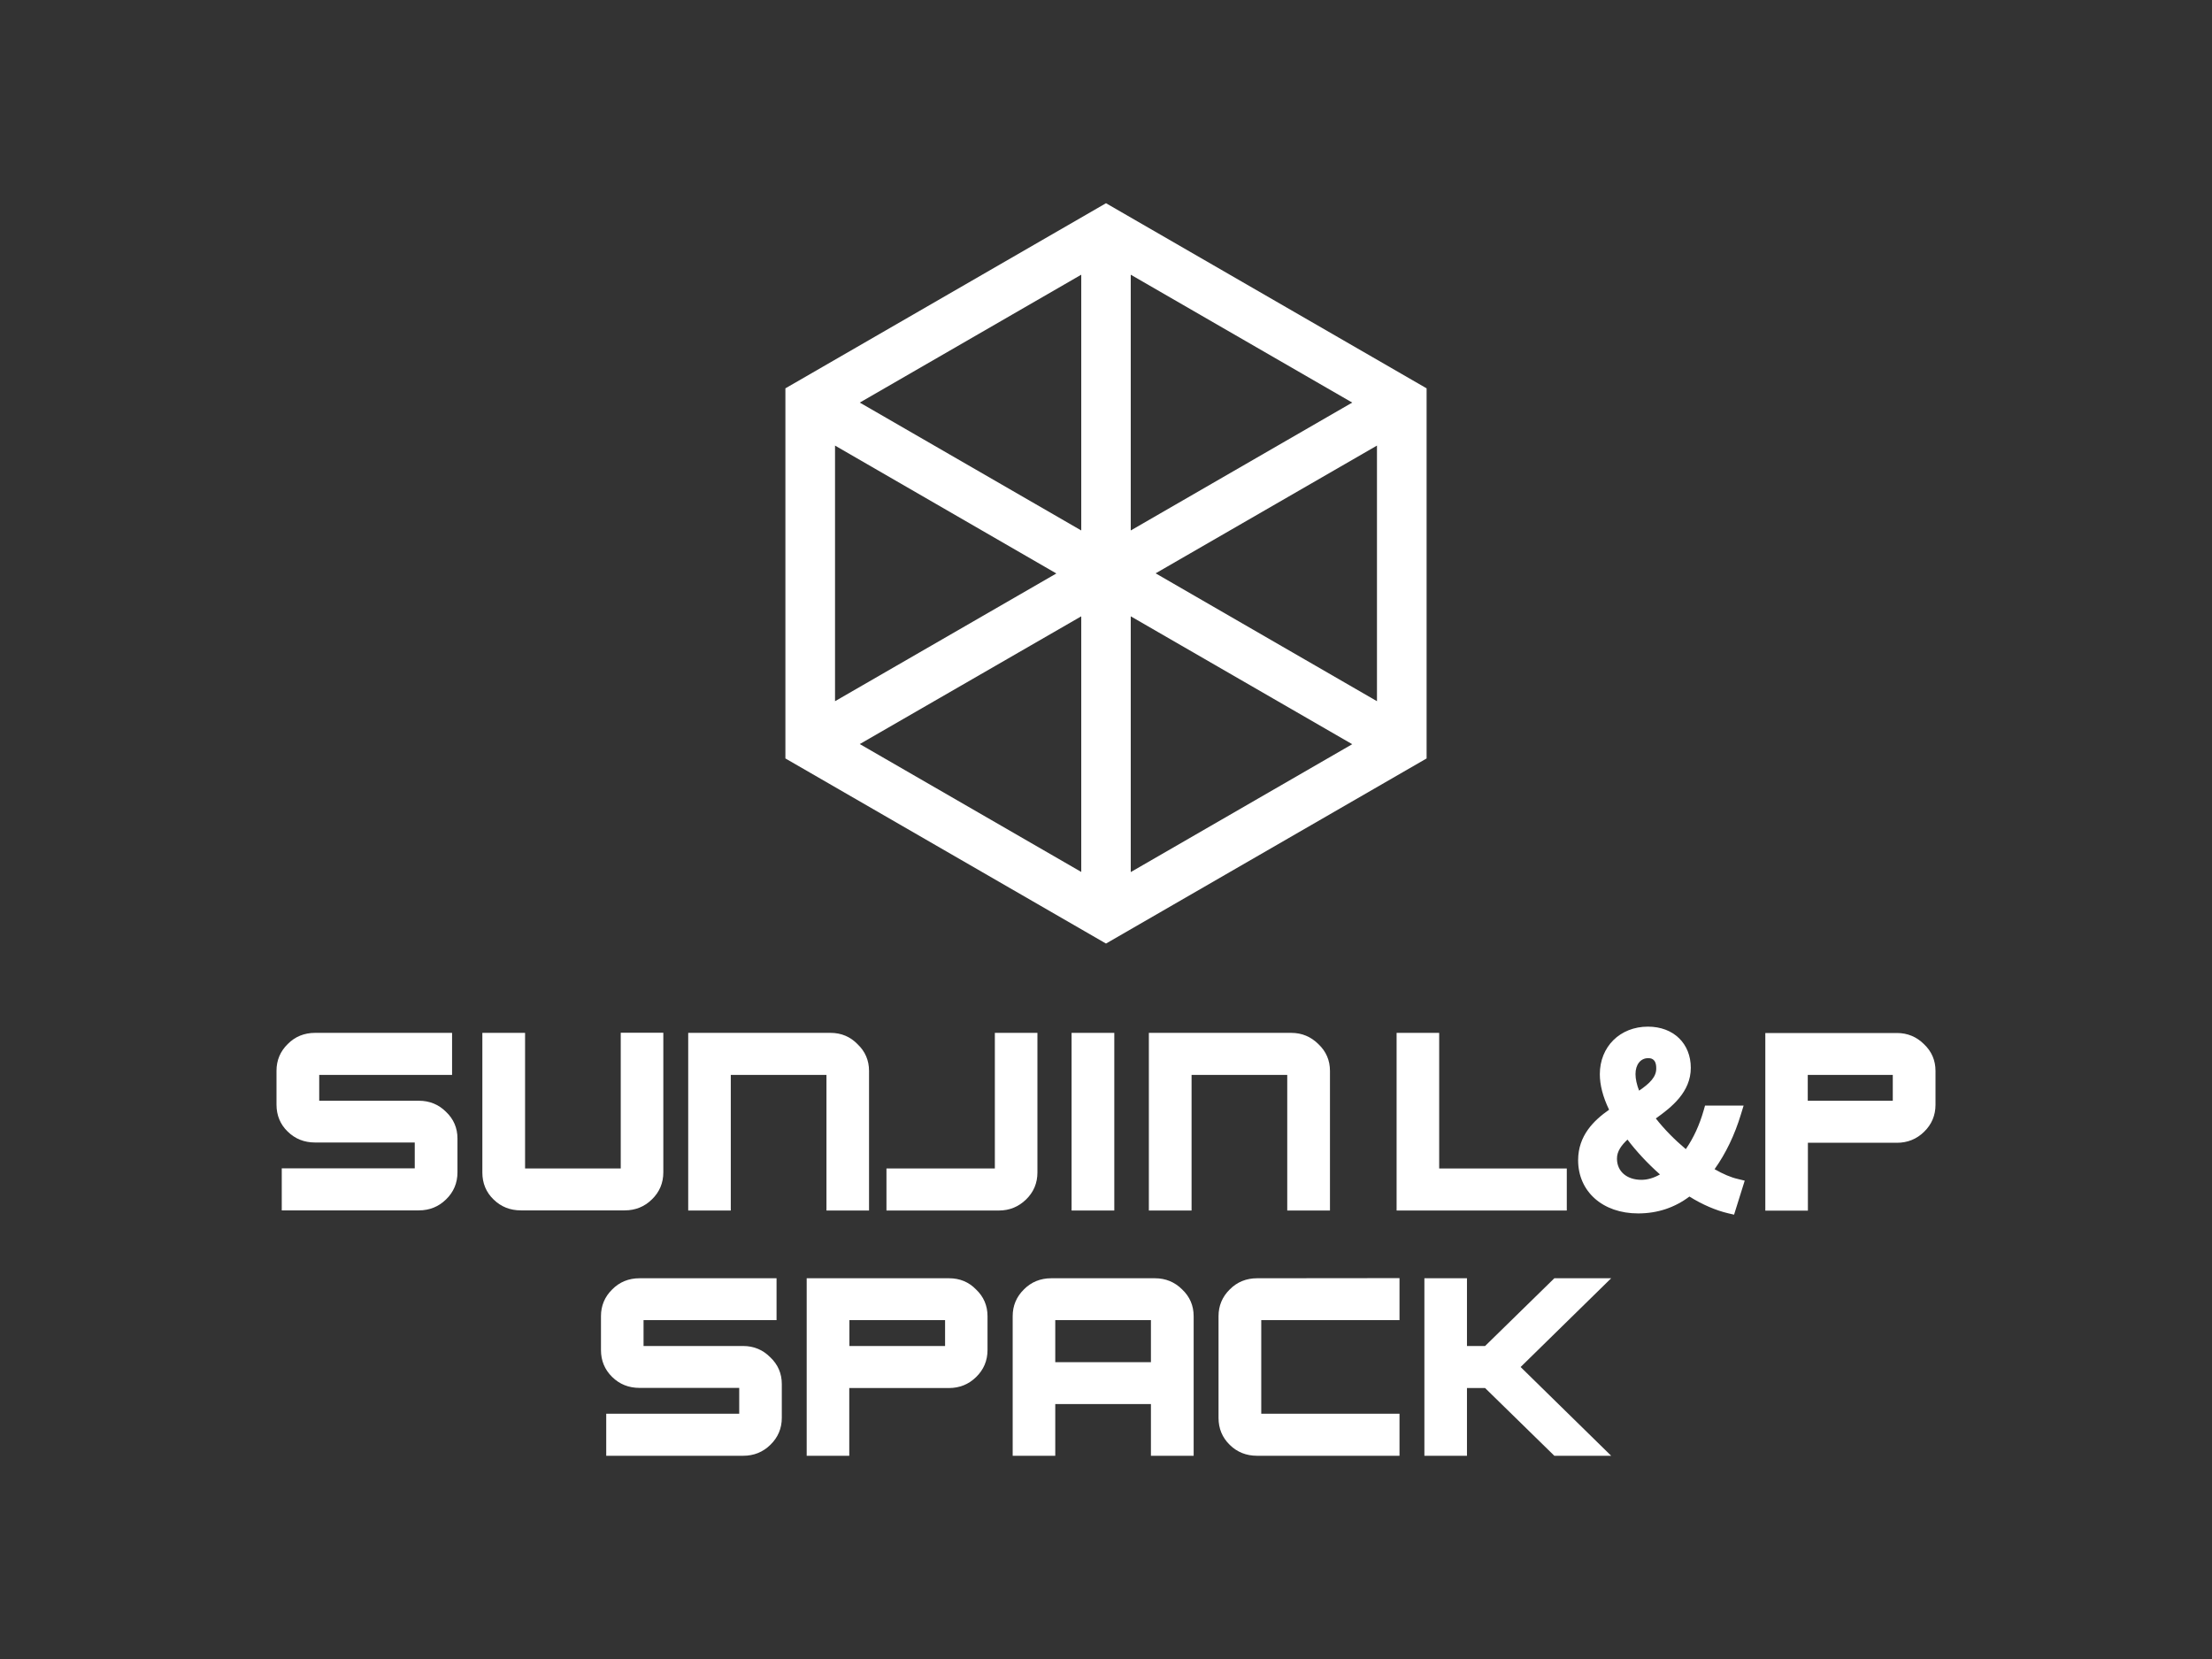 <?xml version="1.0" encoding="utf-8"?>
<!-- Generator: Adobe Illustrator 27.0.0, SVG Export Plug-In . SVG Version: 6.00 Build 0)  -->
<svg version="1.1" id="Layer_1" xmlns="http://www.w3.org/2000/svg" xmlns:xlink="http://www.w3.org/1999/xlink" x="0px" y="0px"
	 viewBox="0 0 1600 1200" style="enable-background:new 0 0 1600 1200;" xml:space="preserve">
<rect x="0" y="0" width="1600" height="1200" fill="#333333" stroke="none"/>
<style type="text/css">
	.st0{fill:#FFFFFF;}
</style>
<path class="st0" d="M800,147L568.1,280.9v267.7L800,682.5l231.9-133.9V280.9L800,147z M817.9,198.7l160.2,92.5l-160.2,92.5V198.7z
	 M782.1,383.7l-160.2-92.5l160.2-92.5V383.7z M764.1,414.8L604,507.2V322.3L764.1,414.8L764.1,414.8z M782.1,445.8v184.9
	l-160.2-92.5L782.1,445.8L782.1,445.8z M817.9,445.8l160.2,92.5l-160.2,92.5V445.8L817.9,445.8z M835.9,414.7L996,322.3v184.9
	L835.9,414.7z"/>
<g>
	<g>
		<path class="st0" d="M449,845.2h-69.2v-98.1h-30.9v101c0,7.7,2.7,14.3,8.1,19.5c5.4,5.3,12,7.9,19.8,7.9h75.1
			c7.7,0,14.3-2.7,19.6-7.9c5.5-5.3,8.3-11.9,8.3-19.6v-101H449L449,845.2L449,845.2z"/>
		<path class="st0" d="M600.8,747.1h-103v128.5h30.8v-98.1h69.2v98.1h30.8v-101c0-7.6-2.8-14.1-8.3-19.3
			C615.1,749.9,608.5,747.1,600.8,747.1L600.8,747.1z"/>
		<rect x="775.1" y="747.1" class="st0" width="30.9" height="128.5"/>
		<path class="st0" d="M934,747.1H831v128.5h30.9v-98.1h69.2v98.1h30.9v-101c0-7.6-2.8-14.1-8.3-19.3
			C948.3,749.9,941.7,747.1,934,747.1L934,747.1z"/>
		<polygon class="st0" points="1041,747.1 1010.2,747.1 1010.2,875.6 1133.3,875.6 1133.3,845.2 1041,845.2 		"/>
		<path class="st0" d="M1240.2,845.7c8.2-11.5,14.6-24.9,19.1-39.8l1.9-6.2h-27.9l-1,3.5c-3,10.5-7.3,19.9-12.9,28
			c-8-6.7-15.6-14.4-21.7-22.2c11.4-8.1,25.3-19.1,25.3-36.6c0-17.5-12.4-29.8-31-29.8c-20.2,0-34.8,14.5-34.8,34.4
			c0,7.7,2.2,16.4,6.7,25.7c-10.9,7.6-22.4,18.6-22.4,36.5c0,22.7,17.8,38.5,43.4,38.5c13.9,0,26.3-4.1,37.1-12.2
			c9.5,5.9,19.1,10,28,12.1l4.3,1l7.7-24.6l-4.9-1.2C1252.1,851.7,1246.3,849.2,1240.2,845.7L1240.2,845.7z M1177.2,824.3
			c6.5,8.6,14.5,17.2,23.5,25.2c-4.5,2.6-9.1,3.9-13.4,3.9c-10.6,0-17.7-6.1-17.7-15.3C1169.5,832.7,1173.1,828.1,1177.2,824.3
			L1177.2,824.3z M1185.6,788.9c-1.7-4.4-2.6-8.5-2.6-12c0-6.9,3.7-11.5,9.1-11.5c1.6,0,5.9,0,5.9,7.2
			C1198.2,778.8,1193.4,783.6,1185.6,788.9L1185.6,788.9z"/>
		<path class="st0" d="M1391.7,755.3c-5.4-5.4-12-8.1-19.6-8.1h-95.2v128.5h30.8v-49.1h64.4c7.7,0,14.3-2.7,19.6-7.9
			c5.5-5.3,8.3-11.9,8.3-19.6v-24.5C1400,767,1397.2,760.5,1391.7,755.3L1391.7,755.3z M1369.1,777.5v18.7h-61.5v-18.7H1369.1z"/>
		<path class="st0" d="M303,796.2h-72.1v-18.7H327v-30.4h-99.1c-7.8,0-14.5,2.7-19.8,8.1c-5.4,5.3-8.1,11.8-8.1,19.3v24.5
			c0,7.7,2.7,14.3,8.1,19.5c5.4,5.3,12,7.9,19.8,7.9h72.1v18.7h-96.2v30.4H303c7.7,0,14.3-2.7,19.6-7.9c5.5-5.3,8.3-11.9,8.3-19.6
			v-24.5c0-7.6-2.8-14.1-8.3-19.3C317.3,798.9,310.7,796.2,303,796.2L303,796.2z"/>
		<path class="st0" d="M719.6,845.2h-78.4v30.4h81.3c7.7,0,14.2-2.7,19.6-7.9c5.5-5.3,8.3-11.9,8.3-19.6v-101h-30.8V845.2
			L719.6,845.2z"/>
	</g>
	<g>
		<path class="st0" d="M686.5,924.6h-103V1053h30.8v-49h72.1c7.7,0,14.3-2.7,19.6-7.9c5.5-5.3,8.3-11.9,8.3-19.6V952
			c0-7.6-2.8-14.1-8.3-19.3C700.8,927.3,694.2,924.6,686.5,924.6L686.5,924.6z M683.6,954.9v18.7h-69.2v-18.7H683.6L683.6,954.9z"/>
		<path class="st0" d="M835.4,924.6h-75c-7.8,0-14.5,2.7-19.8,8.1c-5.4,5.3-8.1,11.8-8.1,19.3v101h30.8v-37.4h69.2v37.4h30.9V952
			c0-7.6-2.8-14.1-8.3-19.3C849.7,927.3,843.1,924.6,835.4,924.6L835.4,924.6z M832.5,954.9v30.4h-69.2v-30.4L832.5,954.9
			L832.5,954.9z"/>
		<polygon class="st0" points="1124.3,924.6 1074.2,973.6 1061.1,973.6 1061.1,924.6 1030.3,924.6 1030.3,1053 1061.1,1053 
			1061.1,1004 1074.2,1004 1124.3,1053 1165.4,1053 1099.9,988.8 1165.4,924.6 		"/>
		<path class="st0" d="M537.6,973.6h-72.1v-18.7h96.2v-30.3h-99.1c-7.8,0-14.5,2.7-19.8,8.1c-5.4,5.3-8.1,11.8-8.1,19.3v24.5
			c0,7.7,2.7,14.2,8.1,19.5c5.4,5.3,12,7.9,19.8,7.9h72.1v18.7h-96.2v30.4h99.1c7.7,0,14.3-2.7,19.6-7.9c5.5-5.3,8.3-11.9,8.3-19.5
			v-24.5c0-7.6-2.8-14.1-8.3-19.3C551.9,976.4,545.3,973.6,537.6,973.6L537.6,973.6z"/>
		<path class="st0" d="M909.3,924.6c-7.8,0-14.5,2.7-19.8,8.1c-5.4,5.3-8.1,11.8-8.1,19.3v73.6c0,7.7,2.7,14.2,8.1,19.5
			c5.4,5.3,12,7.9,19.8,7.9h103v-30.4h-100v-67.7h100v-30.4L909.3,924.6L909.3,924.6z"/>
	</g>
</g>
</svg>

